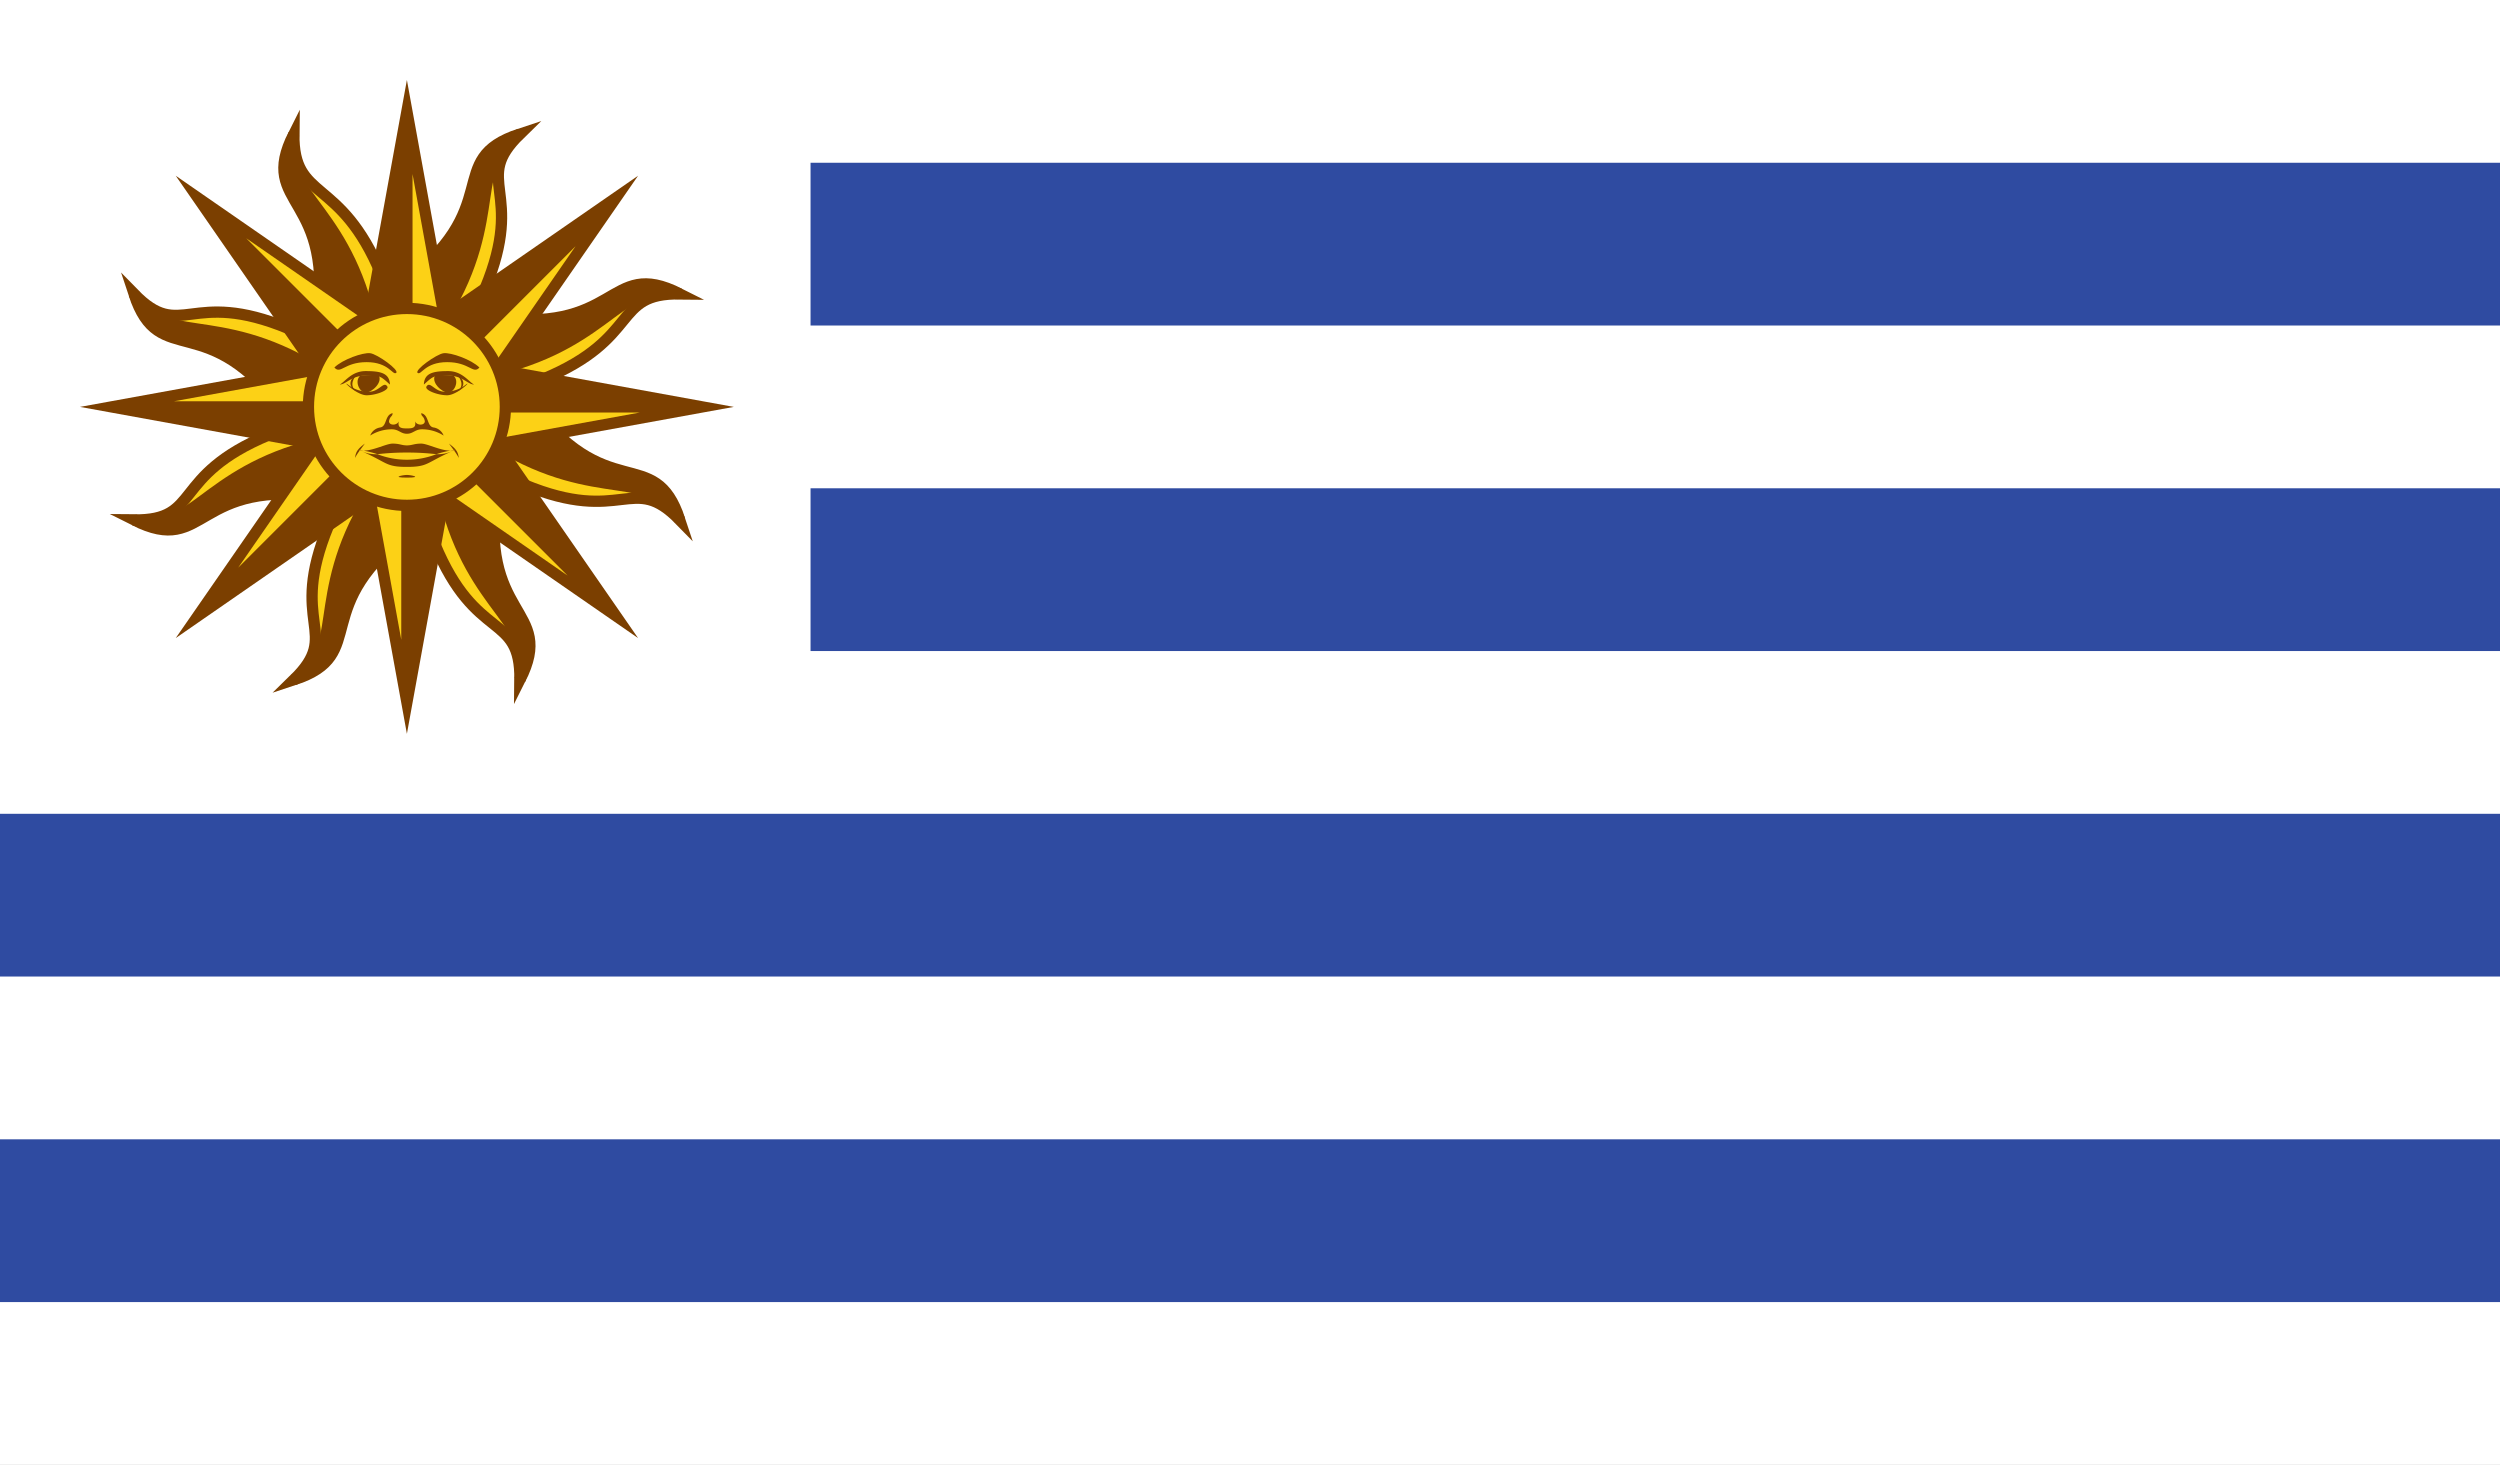 <svg xmlns="http://www.w3.org/2000/svg" xmlns:xlink="http://www.w3.org/1999/xlink" width="512" height="300" viewBox="0 0 512 300"><rect x="0" y="0" width="512" height="300" fill="#808080" stroke="none"/><defs><clipPath id="b"><rect width="512" height="300"/></clipPath></defs><g id="a" clip-path="url(#b)"><g transform="translate(5 5)"><path d="M-5-5H507V295H-5Z" fill="#fff"/><g transform="translate(-5 28.333)"><path d="M175-105H521v33.333H175Z" transform="translate(-9 105)" fill="#2f4ba1"/><path d="M175,35H521V68.333H175Z" transform="translate(-9 31.667)" fill="#2f4ba1"/><path d="M-175,175H337v33.333H-175Z" transform="translate(175 -41.667)" fill="#2f4ba1"/><path d="M-175,315H337v33.333H-175Z" transform="translate(175 -115)" fill="#2f4ba1"/></g><g transform="translate(17.833 15.57)"><path d="M-93.527,596.742l5.517,8.238c-22.671,16.406-8.83,26.108-24.9,31.36,9.992-9.752-1.321-11.256,7.1-31.581" transform="translate(150.254 -517.683)" fill="#fcd116" stroke="#7b3f00" stroke-linecap="square" stroke-miterlimit="20" stroke-width="2.309"/><g transform="translate(43.143 63.977) rotate(67.5)"><path d="M8.271,0l8.25,5.5C1.855,29.333,18.355,33,5.521,44,11.021,31.167,0,33.768,0,11.768" fill="#fcd116" stroke="#7b3f00" stroke-linecap="square" stroke-miterlimit="20" stroke-width="2.31"/><path d="M2.923,0,.532,3.722l.183.028C-1.1,15.569.936,23.238,2.426,29.2a28.892,28.892,0,0,1,1.26,8.006,10.373,10.373,0,0,1-1.3,4.653C10.907,32.413-2.5,27.72,11.175,5.5Z" transform="translate(5.35)" fill="#7b3f00" stroke="#7b3f00" stroke-linecap="square" stroke-miterlimit="20" stroke-width="1.051"/><path d="M.722,0c-3.667,23.833,8.25,31.167,0,40.334" transform="translate(4.799 3.667)" fill="none" stroke="#7b3f00" stroke-miterlimit="20" stroke-width="2.31"/></g><path d="M-111.344,553.964l-7.778-7.778-35,50.558,50.558-35-7.778-7.778-42.78,42.78" transform="translate(171.844 -491.201)" fill="#fcd116" stroke="#7b3f00" stroke-miterlimit="20" stroke-width="2.309"/><g transform="translate(60.5 34.487) rotate(90)"><g transform="matrix(0.924, 0.383, -0.383, 0.924, 16.838, 13.122)"><path d="M8.3,0l8.25,5.5C1.88,29.333,18.38,33,5.546,44,11.046,31.167,0,34.013,0,12.013" fill="#fcd116" stroke="#7b3f00" stroke-linecap="square" stroke-miterlimit="20" stroke-width="2.31"/><path d="M2.923,0,.532,3.722l.183.028C-1.1,15.569.936,23.238,2.426,29.2a28.892,28.892,0,0,1,1.26,8.006,10.373,10.373,0,0,1-1.3,4.653C10.907,32.413-2.5,27.72,11.175,5.5Z" transform="translate(5.375)" fill="#7b3f00" stroke="#7b3f00" stroke-linecap="square" stroke-miterlimit="20" stroke-width="1.051"/><path d="M.722,0c-3.667,23.833,8.25,31.167,0,40.333" transform="translate(4.824 3.667)" fill="none" stroke="#7b3f00" stroke-miterlimit="20" stroke-width="2.31"/></g><path d="M11,0H0L11,60.5,22,0H11V60.5" transform="translate(17.276)" fill="#fcd116" stroke="#7b3f00" stroke-miterlimit="20" stroke-width="2.31"/><path d="M0,0H0V60.5L11,0" transform="translate(28.276)" fill="#7b3f00"/></g><g transform="translate(80.484 42.78) rotate(135)"><g transform="matrix(0.924, 0.383, -0.383, 0.924, 16.838, 13.128)"><path d="M8.28,0l8.25,5.5C1.863,29.333,18.363,33,5.53,44,11.03,31.167,0,32.556,0,10.556" fill="#fcd116" stroke="#7b3f00" stroke-linecap="square" stroke-miterlimit="20" stroke-width="2.31"/><path d="M2.923,0,.532,3.722l.183.028C-1.1,15.569.936,23.237,2.426,29.2a28.892,28.892,0,0,1,1.259,8.006,10.373,10.373,0,0,1-1.3,4.653C10.907,32.413-2.5,27.72,11.175,5.5Z" transform="translate(5.359)" fill="#7b3f00" stroke="#7b3f00" stroke-linecap="square" stroke-miterlimit="20" stroke-width="1.051"/><path d="M.722,0c-3.667,23.833,8.25,31.167,0,40.333" transform="translate(4.808 3.667)" fill="none" stroke="#7b3f00" stroke-miterlimit="20" stroke-width="2.31"/></g><path d="M11,0H0L11,60.5,22,0H11V60.5" transform="translate(17.261)" fill="#fcd116" stroke="#7b3f00" stroke-miterlimit="20" stroke-width="2.31"/><path d="M0,0H0V60.5L11,0" transform="translate(28.261)" fill="#7b3f00"/></g><g transform="translate(123.186 82.669) rotate(180)"><g transform="matrix(0.924, 0.383, -0.383, 0.924, 51.277, 33.04)"><path d="M8.264,0l8.25,5.5C1.847,29.333,18.348,33,5.514,44,11.014,31.167,0,33.988,0,11.988" fill="#fcd116" stroke="#7b3f00" stroke-linecap="square" stroke-miterlimit="20" stroke-width="2.31"/><path d="M2.923,0,.532,3.722l.183.028C-1.1,15.569.936,23.238,2.426,29.2a28.892,28.892,0,0,1,1.26,8.006,10.373,10.373,0,0,1-1.3,4.653C10.907,32.413-2.5,27.72,11.175,5.5Z" transform="translate(5.343)" fill="#7b3f00" stroke="#7b3f00" stroke-linecap="square" stroke-miterlimit="20" stroke-width="1.051"/><path d="M.722,0c-3.667,23.833,8.25,31.167,0,40.333" transform="translate(4.792 3.667)" fill="none" stroke="#7b3f00" stroke-miterlimit="20" stroke-width="2.31"/></g><path d="M11,0H0L11,60.5,22,0H11V60.5" transform="translate(51.686 19.906)" fill="#fcd116" stroke="#7b3f00" stroke-miterlimit="20" stroke-width="2.31"/><path d="M0,0H0V60.5L11,0" transform="translate(62.686 19.906)" fill="#7b3f00"/><g transform="translate(42.78 0) rotate(45)"><g transform="matrix(0.924, 0.383, -0.383, 0.924, 16.838, 13.174)"><path d="M8.16,0l8.25,5.5C1.744,29.334,18.244,33,5.41,44,10.91,31.167,0,33.38,0,11.38" fill="#fcd116" stroke="#7b3f00" stroke-linecap="square" stroke-miterlimit="20" stroke-width="2.31"/><path d="M2.923,0,.532,3.722l.183.028C-1.1,15.569.936,23.238,2.426,29.2a28.892,28.892,0,0,1,1.26,8.006,10.373,10.373,0,0,1-1.3,4.653C10.907,32.414-2.5,27.72,11.175,5.5Z" transform="translate(5.239)" fill="#7b3f00" stroke="#7b3f00" stroke-linecap="square" stroke-miterlimit="20" stroke-width="1.051"/><path d="M.722,0c-3.667,23.834,8.25,31.167,0,40.334" transform="translate(4.689 3.667)" fill="none" stroke="#7b3f00" stroke-miterlimit="20" stroke-width="2.31"/></g><path d="M11,0H0L11,60.5,22,0H11V60.5" transform="translate(17.151)" fill="#fcd116" stroke="#7b3f00" stroke-miterlimit="20" stroke-width="2.31"/><path d="M0,0H0V60.5L11,0" transform="translate(28.151)" fill="#7b3f00"/></g></g><g transform="translate(60.5 91.025) rotate(-90)"><g transform="matrix(0.924, 0.383, -0.383, 0.924, 16.838, 13.128)"><path d="M8.281,0l8.25,5.5C1.864,29.333,18.364,33,5.531,44,11.031,31.167,0,33.755,0,11.754" fill="#fcd116" stroke="#7b3f00" stroke-linecap="square" stroke-miterlimit="20" stroke-width="2.31"/><path d="M2.923,0,.532,3.722l.183.028C-1.1,15.569.936,23.238,2.426,29.2a28.892,28.892,0,0,1,1.26,8.006,10.373,10.373,0,0,1-1.3,4.653C10.907,32.413-2.5,27.72,11.175,5.5Z" transform="translate(5.36)" fill="#7b3f00" stroke="#7b3f00" stroke-linecap="square" stroke-miterlimit="20" stroke-width="1.051"/><path d="M.722,0c-3.667,23.833,8.25,31.167,0,40.333" transform="translate(4.809 3.667)" fill="none" stroke="#7b3f00" stroke-miterlimit="20" stroke-width="2.31"/></g><path d="M11,0H0L11,60.5,22,0H11V60.5" transform="translate(17.262)" fill="#fcd116" stroke="#7b3f00" stroke-miterlimit="20" stroke-width="2.31"/><path d="M0,0H0V60.5L11,0" transform="translate(28.262)" fill="#7b3f00"/></g><g transform="translate(40.558 82.706) rotate(-45)"><g transform="matrix(0.924, 0.383, -0.383, 0.924, 16.838, 13.152)"><path d="M8.217,0l8.25,5.5C1.8,29.333,18.3,33,5.467,44,10.967,31.167,0,33.623,0,11.623" fill="#fcd116" stroke="#7b3f00" stroke-linecap="square" stroke-miterlimit="20" stroke-width="2.31"/><path d="M2.923,0,.532,3.722l.183.028C-1.1,15.569.936,23.237,2.426,29.2a28.892,28.892,0,0,1,1.259,8.006,10.373,10.373,0,0,1-1.3,4.653C10.907,32.413-2.5,27.72,11.175,5.5Z" transform="translate(5.296)" fill="#7b3f00" stroke="#7b3f00" stroke-linecap="square" stroke-miterlimit="20" stroke-width="1.051"/><path d="M.722,0c-3.667,23.833,8.25,31.167,0,40.333" transform="translate(4.745 3.667)" fill="none" stroke="#7b3f00" stroke-miterlimit="20" stroke-width="2.31"/></g><path d="M11,0H0L11,60.5,22,0H11V60.5" transform="translate(17.203)" fill="#fcd116" stroke="#7b3f00" stroke-miterlimit="20" stroke-width="2.31"/><path d="M0,0H0V60.5L11,0" transform="translate(28.203)" fill="#7b3f00"/></g><path d="M-90.376,596.744l-3.633,2.523.159.1c-6.2,10.225-7.255,18.089-8.16,24.169a28.893,28.893,0,0,1-1.9,7.879,10.373,10.373,0,0,1-2.983,3.8c11.49-5.466.9-14.932,22.036-30.229Z" transform="translate(147.104 -517.684)" fill="#7b3f00" stroke="#7b3f00" stroke-linecap="square" stroke-miterlimit="20" stroke-width="1.051"/><g transform="translate(37.348 62.763)"><path d="M-97.471,601.646c-12.508,20.616-4.3,31.951-15.435,37.263" transform="translate(112.906 -583.015)" fill="none" stroke="#7b3f00" stroke-miterlimit="20" stroke-width="2.309"/><path d="M-76.386,562.52h-11l11,60.5,11-60.5h-11v60.5" transform="translate(99.538 -562.52)" fill="#fcd116" stroke="#7b3f00" stroke-miterlimit="20" stroke-width="2.309"/></g><path d="M-64.286,562.52h0v60.5l11-60.5" transform="translate(124.786 -499.757)" fill="#7b3f00"/><path d="M-111.344,562.52l7.778,7.778-7.778-7.778-42.78,42.78,50.558-35" transform="translate(171.844 -499.757)" fill="#7b3f00"/><circle cx="20.166" cy="20.166" r="20.166" transform="translate(40.334 42.596)" fill="#fcd116" stroke="#7b3f00" stroke-miterlimit="20" stroke-width="2.309"/><g transform="translate(45.651 51.748)"><path d="M-47.1,542.336c-1.283,1.467-2.017-1.1-6.6-1.1s-5.317,2.75-6.05,2.2,3.85-3.85,5.317-4.033,5.683,1.283,7.333,2.933m-5.317,1.65c1.283,1.1.183,3.483-1.1,3.483s-3.667-2.2-2.567-3.667" transform="translate(76.802 -539.387)" fill="#7b3f00"/><path d="M-56.971,549.687c.183-2.2,2.017-2.567,4.95-2.567s4.217,2.2,5.317,2.75c-1.283,0-2.383-1.833-5.317-1.833s-2.933,0-4.95,1.833m.55.367c.733-1.1,1.65,1.1,3.667,1.1a6.69,6.69,0,0,0,4.4-1.467c1.283-.917-1.833,2.2-3.85,2.2s-4.767-1.1-4.217-1.833" transform="translate(75.303 -543.438)" fill="#7b3f00"/><path d="M-87.269,548.661c-.917.367-2.383,2.2,0,3.483C-89.1,550.86-87.636,549.027-87.269,548.661Z" transform="translate(91.852 -544.245)" fill="#7b3f00"/><path d="M-42.725,548.661c.367.367,1.833,2.2,0,3.483C-40.342,550.86-41.809,549.027-42.725,548.661Z" transform="translate(67.841 -544.245)" fill="#7b3f00"/><path d="M-75.518,565.215c-1.65.367-1.1,2.75-2.567,2.933A2.616,2.616,0,0,0-80.1,569.8a8.3,8.3,0,0,1,4.4-1.283c1.467,0,1.833.917,3.117.917s1.65-.917,3.117-.917a8.3,8.3,0,0,1,4.4,1.283,2.616,2.616,0,0,0-2.016-1.65c-1.467-.183-.917-2.567-2.567-2.933,0,.733.55.55.733,1.65,0,.917-1.65.917-2.016,0,.367,1.467-.733,1.467-1.65,1.467s-2.017,0-1.65-1.467c-.367.917-2.016.917-2.016,0,.183-1.1.733-.917.733-1.65Z" transform="translate(87.434 -552.916)" fill="#7b3f00"/><path d="M-84.6,578.305c-1.467,1.1-1.833,1.65-2.016,2.933a13.3,13.3,0,0,1,.99-1.538c-.088-.038-.164-.073-.256-.112.107.013.2.029.305.044.222-.3.419-.559.978-1.327Z" transform="translate(90.832 -559.773)" fill="#7b3f00"/><path d="M-84.46,581.092l-.023.032a3.258,3.258,0,0,0,.727.079c-.224-.04-.459-.076-.7-.111Z" transform="translate(89.715 -561.233)" fill="#7b3f00"/><path d="M-82.956,579.743a20.482,20.482,0,0,1,2.864.731,50.129,50.129,0,0,1,6.027-.336,50.129,50.129,0,0,1,6.027.336,20.482,20.482,0,0,1,2.864-.731c-2.02.007-4.713-1.438-5.957-1.438-1.467,0-1.833.366-2.933.366s-1.467-.366-2.933-.366C-78.243,578.305-80.935,579.75-82.956,579.743Z" transform="translate(88.915 -559.773)" fill="#7b3f00"/><path d="M-45.616,581.2a3.262,3.262,0,0,0,.727-.079l-.023-.032c-.245.034-.48.071-.7.111Z" transform="translate(69.356 -561.233)" fill="#7b3f00"/><path d="M-45.213,579.632c.1-.014.2-.03.305-.044-.091.039-.167.074-.256.112a13.3,13.3,0,0,1,.99,1.538c-.183-1.283-.55-1.833-2.016-2.933.559.768.756,1.028.977,1.327Z" transform="translate(69.656 -559.773)" fill="#7b3f00"/><path d="M-65.25,581.221a.067.067,0,0,0-.009-.013,7.311,7.311,0,0,1-3.608.787,16.422,16.422,0,0,1-6.027,1.131A16.422,16.422,0,0,1-80.921,582a7.311,7.311,0,0,1-3.608-.787.069.069,0,0,1-.009.013c5.759,2.479,5.13,3.371,9.644,3.371s3.884-.893,9.644-3.371Z" transform="translate(89.743 -561.294)" fill="#7b3f00"/><path d="M-84.81,581.1l.017-.023a2.393,2.393,0,0,1-.282-.075C-84.97,581.042-84.907,581.062-84.81,581.1Z" transform="translate(90.025 -561.185)" fill="#7b3f00"/><path d="M-44.072,581.1c.1-.038.16-.058.265-.1a2.428,2.428,0,0,1-.282.075l.017.023Z" transform="translate(68.556 -561.185)" fill="#7b3f00"/><g transform="translate(12.728 8.632) rotate(180)"><path d="M12.728,5.133c-1.283-1.467-2.017,1.1-6.6,1.1S.812,3.483.079,4.033,3.929,7.883,5.4,8.066s5.683-1.283,7.333-2.933M7.412,3.483C8.7,2.383,7.6,0,6.312,0S2.645,2.2,3.745,3.667" transform="translate(0 0.55)" fill="#7b3f00"/><path d="M0,2.383C.183,4.583,2.017,4.95,4.95,4.95s4.216-2.2,5.316-2.75C8.983,2.2,7.883,4.033,4.95,4.033S2.017,4.033,0,2.2m.55-.367c.733,1.1,1.65-1.1,3.667-1.1A6.689,6.689,0,0,1,8.616,2.2C9.9,3.117,6.783,0,4.766,0S0,1.1.55,1.833" transform="translate(1.362)" fill="#7b3f00"/></g><path d="M-66.147,591.78c-.917,0-3.3.55,0,.55s.917-.55,0-.55" transform="translate(80.997 -566.831)" fill="#7b3f00"/></g></g></g></g></svg>